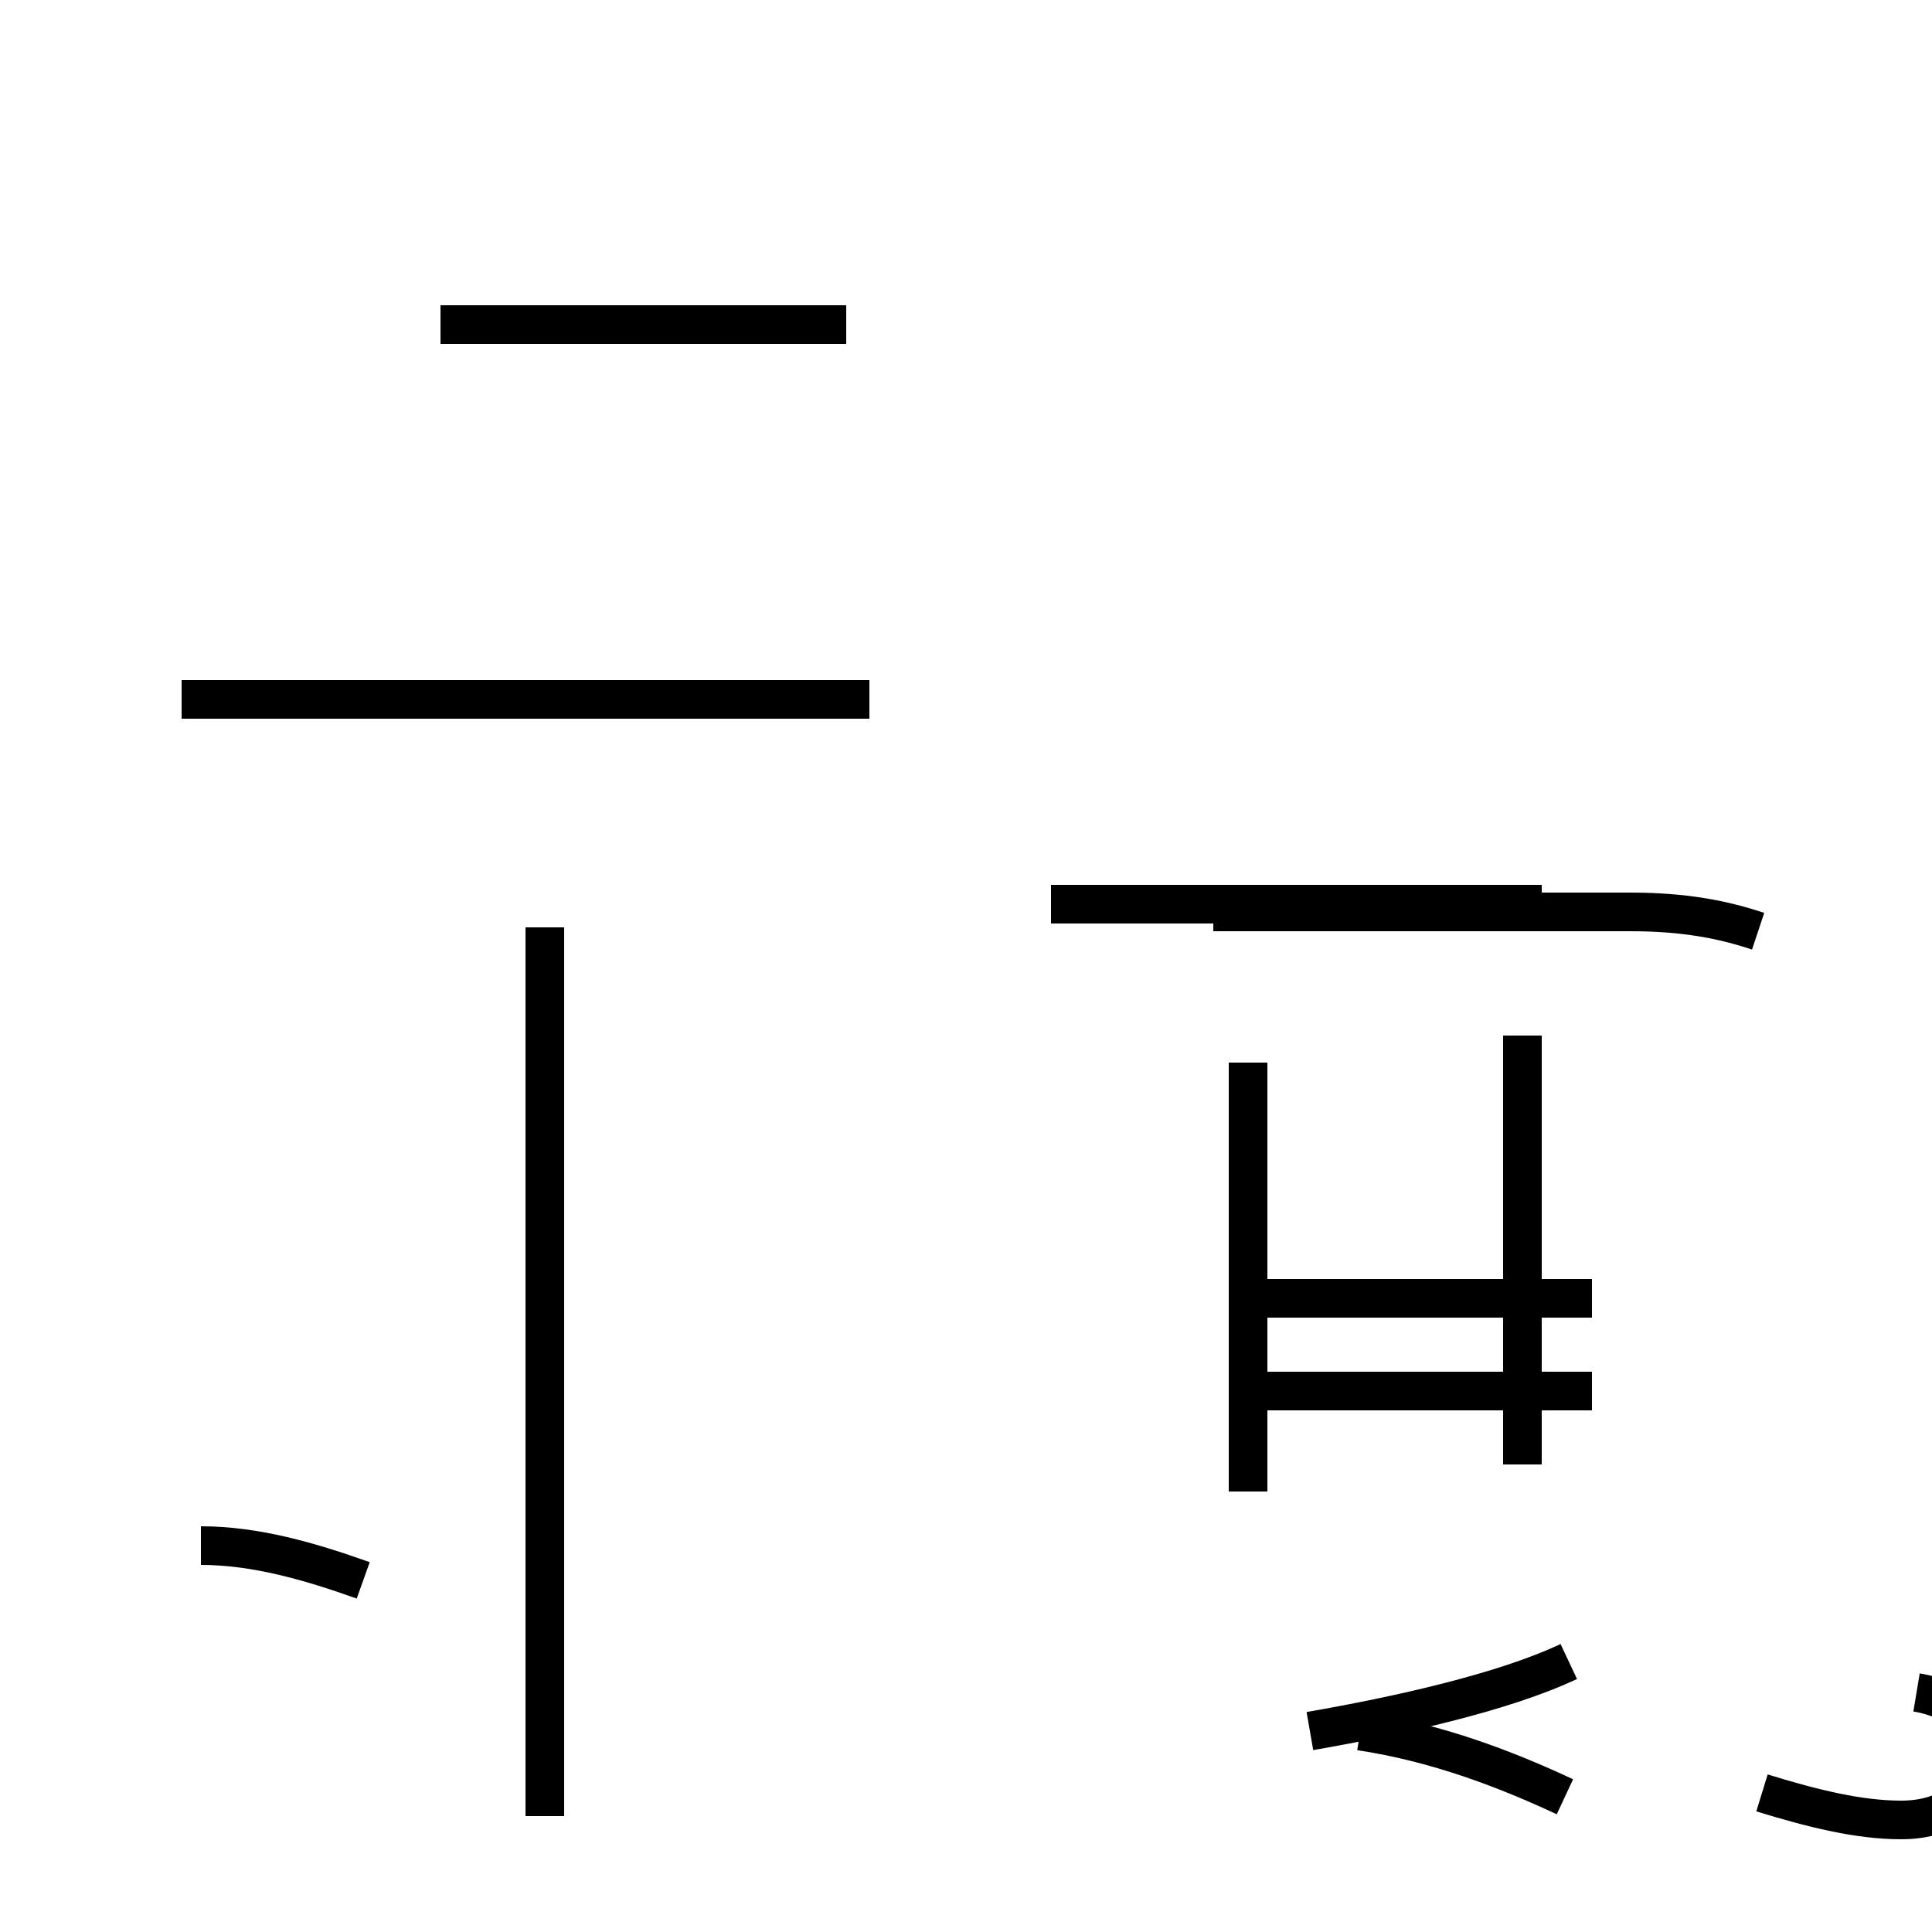 <?xml version='1.0' encoding='utf8'?>
<svg viewBox="0.0 -44.0 50.0 50.0" version="1.1" xmlns="http://www.w3.org/2000/svg">
<rect x="0.0" y="-44.0" width="50.0" height="50.0" fill="#808080" stroke="none"/>
<rect x="-1000" y="-1000" width="2000" height="2000" stroke="white" fill="white"/>
<g style="fill:none; stroke:#000000;  stroke-width:1">
<path d="M 11.4 35.6 L 21.9 35.6 M 4.7 25.9 L 18.7 25.9 M 14.1 -3.0 L 14.1 17.7 M 22.5 25.9 L 4.7 25.9 M 14.1 14.2 L 14.1 20.0 M 9.4 3.1 C 8.0 3.6 6.6 4.0 5.2 4.0 M 14.1 13.4 L 14.1 17.2 M 39.9 20.6 L 27.2 20.6 M 39.4 6.1 L 39.4 17.2 M 32.3 16.5 L 32.3 6.1 M 40.6 1.0 C 38.9 0.2 36.2 -0.4 33.9 -0.8 M 45.6 -2.4 C 46.9 -2.8 48.1 -3.1 49.2 -3.1 C 50.5 -3.1 51.2 -2.4 51.2 -1.5 C 51.2 -0.7 50.8 -0.0 49.6 0.2 M 45.5 19.9 C 44.6 20.2 43.6 20.4 42.2 20.4 L 31.4 20.4 M 32.3 5.4 L 32.3 8.0 L 41.2 8.0 M 32.3 16.5 L 32.3 6.1 M 41.2 10.4 L 32.3 10.4 M 40.5 -2.5 C 39.0 -1.8 37.2 -1.1 35.2 -0.8 " transform="scale(1, -1)" />
</g>
</svg>